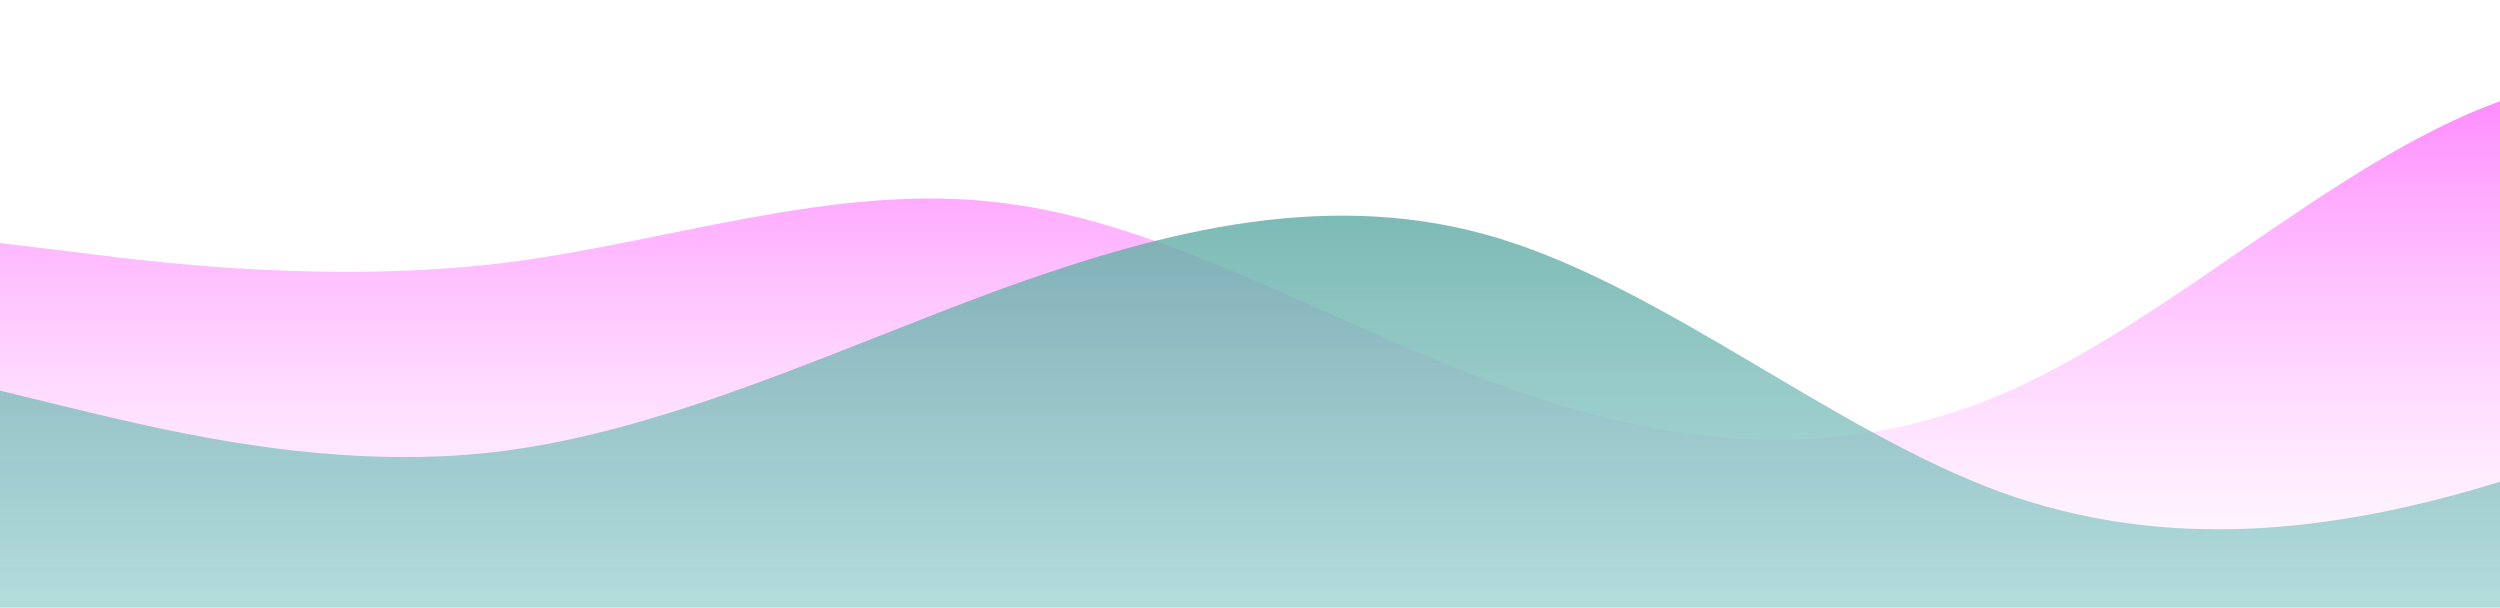 <?xml version="1.0" standalone="no"?>
<svg xmlns:xlink="http://www.w3.org/1999/xlink" id="wave" style="transform:rotate(180deg); transition: 0.3s" viewBox="0 0 1440 350" version="1.1" xmlns="http://www.w3.org/2000/svg"><defs><linearGradient id="sw-gradient-0" x1="0" x2="0" y1="1" y2="0"><stop stop-color="rgba(255, 188, 255, 0)" offset="0%"/><stop stop-color="rgba(255, 119, 255, 1)" offset="100%"/></linearGradient></defs><path style="transform:translate(0, 0px); opacity:1" fill="url(#sw-gradient-0)" d="M0,140L48,145.8C96,152,192,163,288,151.7C384,140,480,105,576,116.7C672,128,768,187,864,221.7C960,257,1056,268,1152,227.5C1248,187,1344,93,1440,58.3C1536,23,1632,47,1728,87.5C1824,128,1920,187,2016,192.5C2112,198,2208,152,2304,140C2400,128,2496,152,2592,175C2688,198,2784,222,2880,215.8C2976,210,3072,175,3168,180.8C3264,187,3360,233,3456,233.3C3552,233,3648,187,3744,175C3840,163,3936,187,4032,175C4128,163,4224,117,4320,122.5C4416,128,4512,187,4608,210C4704,233,4800,222,4896,221.7C4992,222,5088,233,5184,215.8C5280,198,5376,152,5472,157.5C5568,163,5664,222,5760,215.8C5856,210,5952,140,6048,105C6144,70,6240,70,6336,58.3C6432,47,6528,23,6624,58.3C6720,93,6816,187,6864,233.3L6912,280L6912,350L6864,350C6816,350,6720,350,6624,350C6528,350,6432,350,6336,350C6240,350,6144,350,6048,350C5952,350,5856,350,5760,350C5664,350,5568,350,5472,350C5376,350,5280,350,5184,350C5088,350,4992,350,4896,350C4800,350,4704,350,4608,350C4512,350,4416,350,4320,350C4224,350,4128,350,4032,350C3936,350,3840,350,3744,350C3648,350,3552,350,3456,350C3360,350,3264,350,3168,350C3072,350,2976,350,2880,350C2784,350,2688,350,2592,350C2496,350,2400,350,2304,350C2208,350,2112,350,2016,350C1920,350,1824,350,1728,350C1632,350,1536,350,1440,350C1344,350,1248,350,1152,350C1056,350,960,350,864,350C768,350,672,350,576,350C480,350,384,350,288,350C192,350,96,350,48,350L0,350Z"/><defs><linearGradient id="sw-gradient-1" x1="0" x2="0" y1="1" y2="0"><stop stop-color="rgba(145, 209, 207, 0.67)" offset="0%"/><stop stop-color="rgba(92, 166, 159, 1)" offset="100%"/></linearGradient></defs><path style="transform:translate(0, 50px); opacity:0.9" fill="url(#sw-gradient-1)" d="M0,175L48,186.7C96,198,192,222,288,210C384,198,480,152,576,116.7C672,82,768,58,864,87.5C960,117,1056,198,1152,233.3C1248,268,1344,257,1440,227.5C1536,198,1632,152,1728,116.7C1824,82,1920,58,2016,52.5C2112,47,2208,58,2304,93.3C2400,128,2496,187,2592,227.5C2688,268,2784,292,2880,285.8C2976,280,3072,245,3168,233.3C3264,222,3360,233,3456,215.8C3552,198,3648,152,3744,151.7C3840,152,3936,198,4032,227.5C4128,257,4224,268,4320,227.5C4416,187,4512,93,4608,52.5C4704,12,4800,23,4896,40.8C4992,58,5088,82,5184,99.2C5280,117,5376,128,5472,110.8C5568,93,5664,47,5760,75.8C5856,105,5952,210,6048,256.7C6144,303,6240,292,6336,239.2C6432,187,6528,93,6624,70C6720,47,6816,93,6864,116.7L6912,140L6912,350L6864,350C6816,350,6720,350,6624,350C6528,350,6432,350,6336,350C6240,350,6144,350,6048,350C5952,350,5856,350,5760,350C5664,350,5568,350,5472,350C5376,350,5280,350,5184,350C5088,350,4992,350,4896,350C4800,350,4704,350,4608,350C4512,350,4416,350,4320,350C4224,350,4128,350,4032,350C3936,350,3840,350,3744,350C3648,350,3552,350,3456,350C3360,350,3264,350,3168,350C3072,350,2976,350,2880,350C2784,350,2688,350,2592,350C2496,350,2400,350,2304,350C2208,350,2112,350,2016,350C1920,350,1824,350,1728,350C1632,350,1536,350,1440,350C1344,350,1248,350,1152,350C1056,350,960,350,864,350C768,350,672,350,576,350C480,350,384,350,288,350C192,350,96,350,48,350L0,350Z"/></svg>